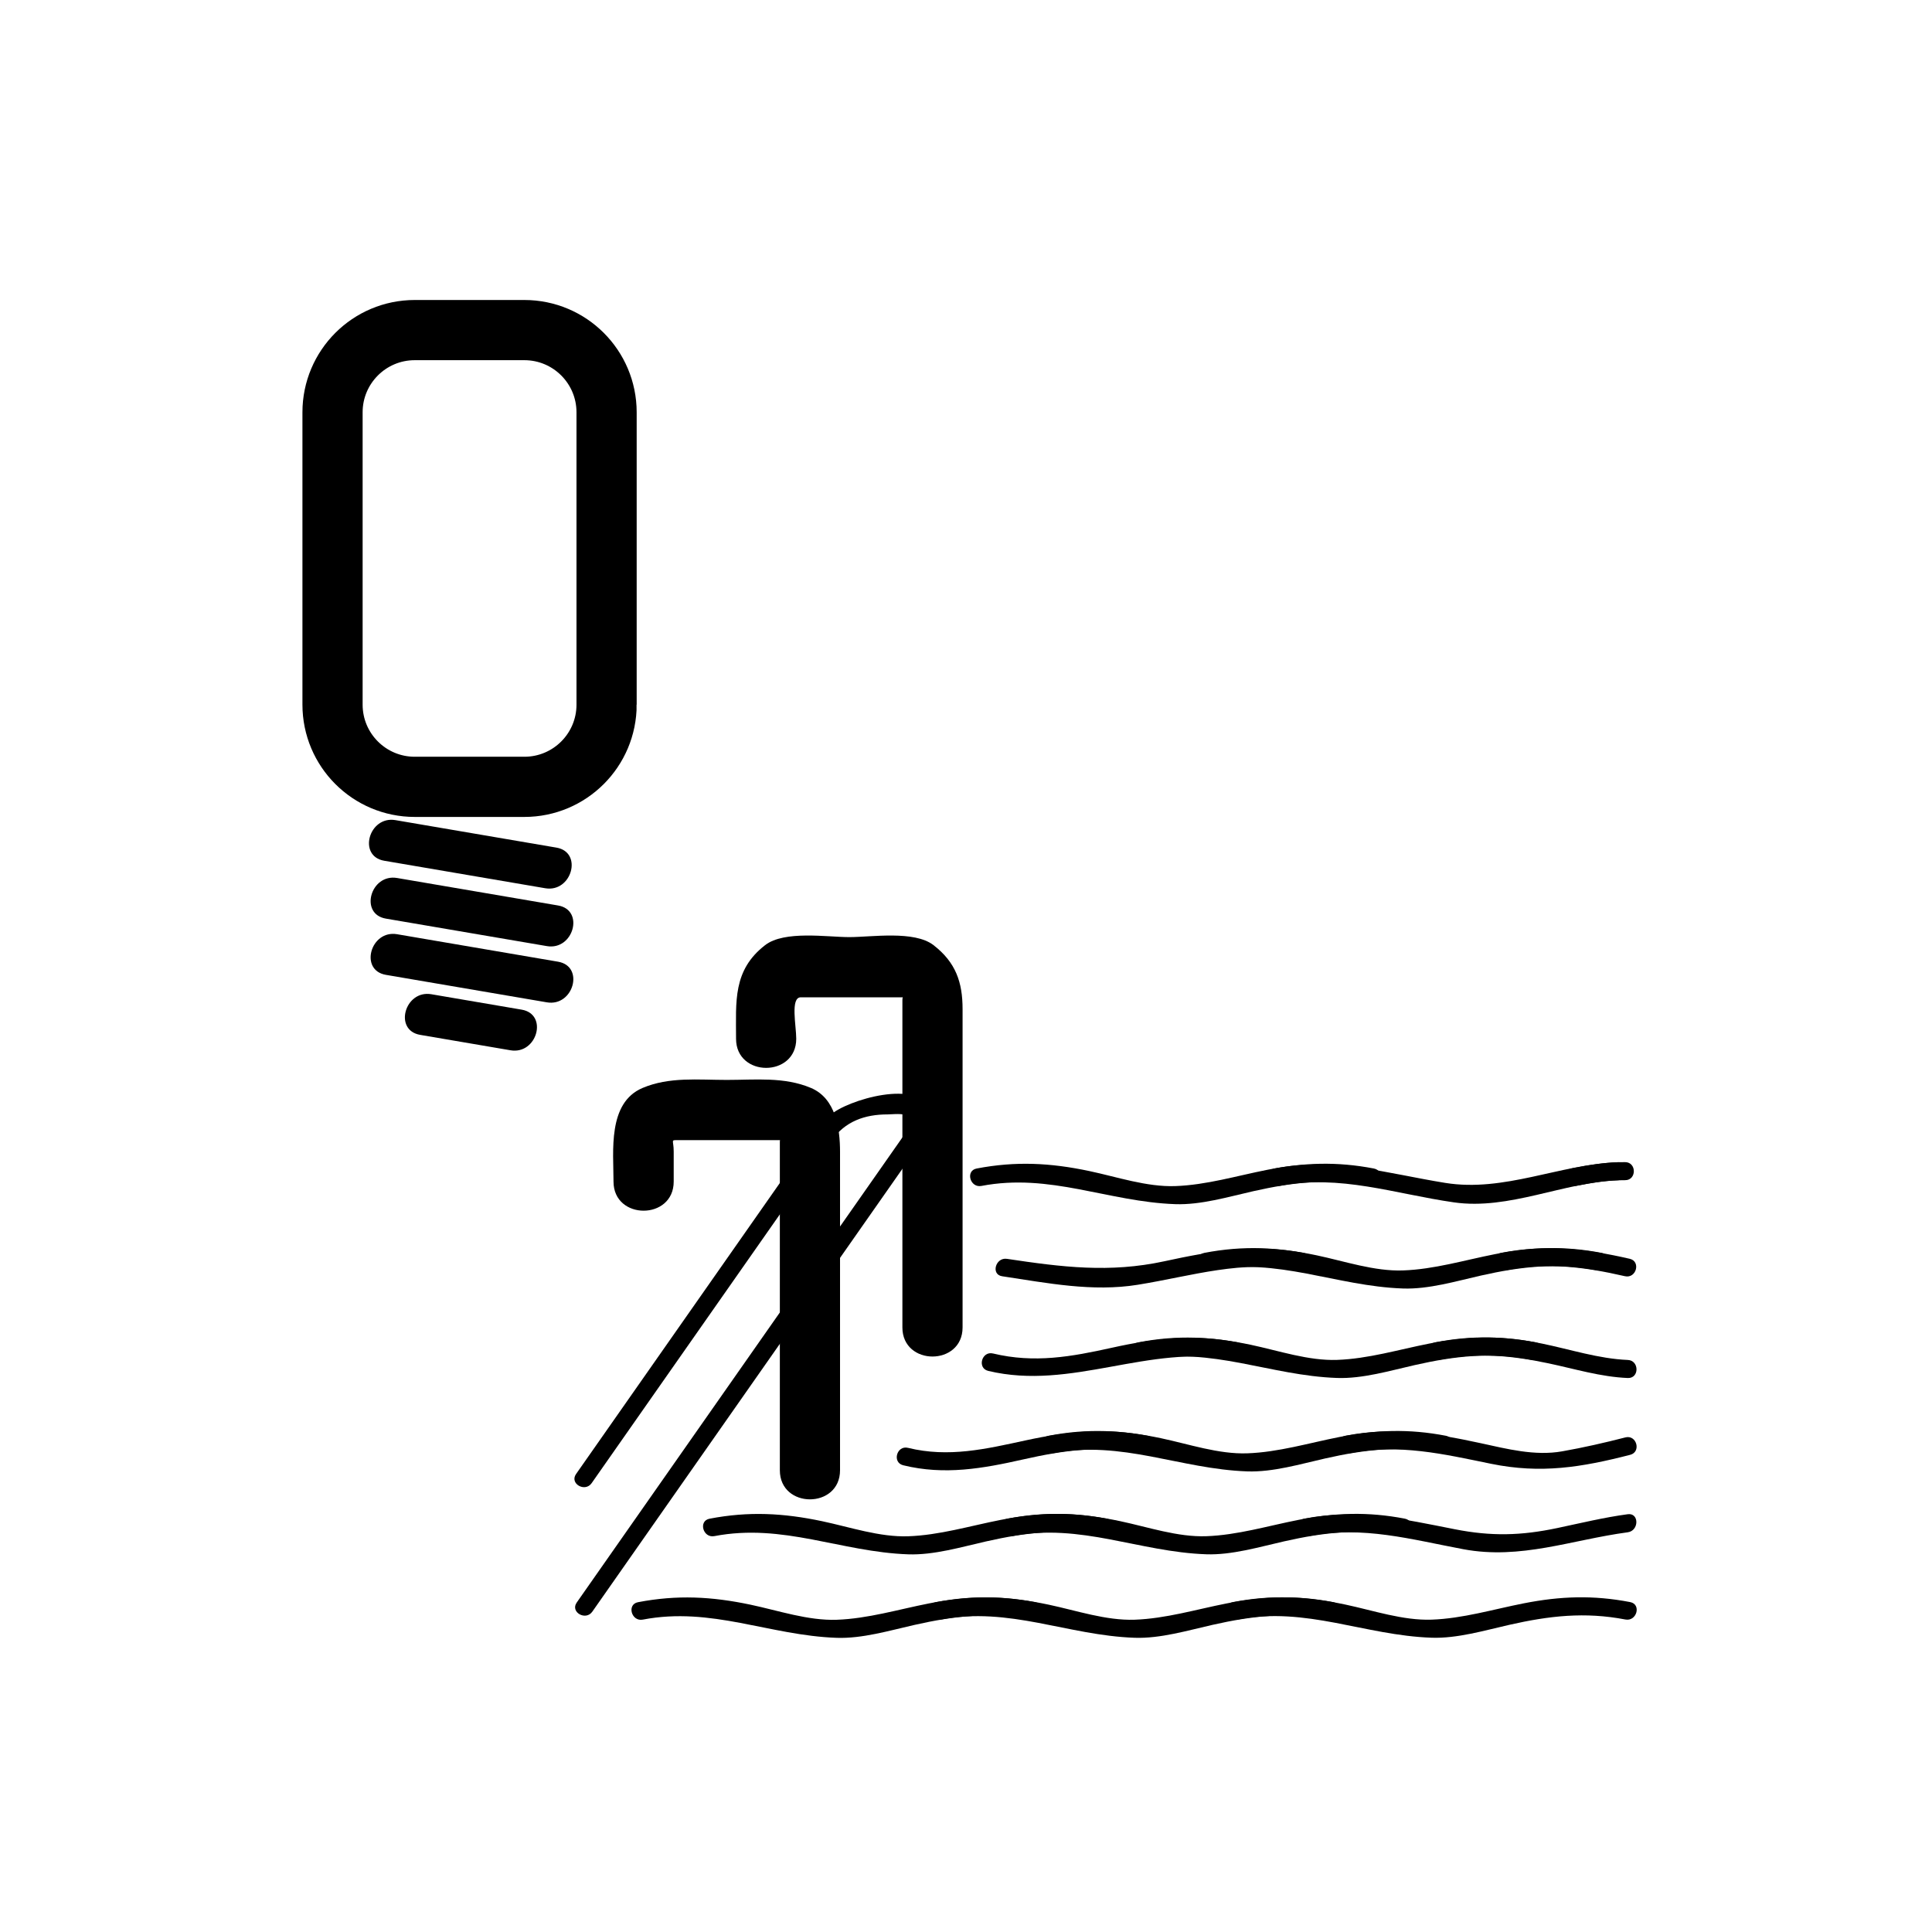 <svg xmlns="http://www.w3.org/2000/svg" viewBox="20 20 321 321">
<path fill="none"  stroke="#000" d="m182.665,229.421"/>
<g fill="#000">
<path d="m159.571,264.279c0-17.629 0-35.258 0-52.888 0-3.898-.705-8.889-4.832-10.631-4.455-1.88-9.223-1.332-13.986-1.332s-9.532-.548-13.986,1.332c-5.846,2.468-4.832,10.534-4.832,15.559 0,6.448 10,6.448 10,0 0-1.663 0-3.326 0-4.99 0-1.949-.6-1.9 .76-1.9 4.235,0 8.471,0 12.706,0 1.383,0 2.766,0 4.149,0 .274,0 .021-.478 .021,.333 0,2.739 0,5.479 0,8.22 0,15.433 0,30.865 0,46.298 0,6.448 10,6.448 10-.001z"/>
<path d="m179.931,240.55c0-17.63 0-35.259 0-52.888 0-4.455-1.124-7.766-4.832-10.63-3.198-2.47-10.293-1.332-13.986-1.332s-10.789-1.138-13.986,1.332c-5.399,4.171-4.832,9.386-4.832,15.558 0,6.448 10,6.448 10,0 0-2.188-1.011-6.89 .76-6.89 4.236,0 8.471,0 12.707,0 1.383,0 2.767,0 4.15,0 .238,0 .02-.322 .02,.577 0,2.912 0,5.825 0,8.738 0,15.178 0,30.356 0,45.534-.001,6.449 9.999,6.449 9.999,.001z"/>
<path d="m118.299,266.426c13.275-18.959 26.551-37.918 39.826-56.878 2.29-3.27 5.582-4.39 9.37-4.39 1.036,0 5.591-.679 3.359,2.51-.161,.23-.322,.46-.483,.689-2.285,3.265-4.57,6.528-6.856,9.792-8.81,12.582-17.621,25.164-26.431,37.746-7.087,10.122-14.175,20.244-21.263,30.366-1.112,1.589 1.49,3.086 2.591,1.514 14.254-20.357 28.509-40.715 42.764-61.072 3.218-4.596 6.437-9.192 9.654-13.788 1.551-2.215 4.533-5.362 3.735-8.263-1.552-5.643-14.007-1.827-16.584,.609-2.679,2.533-4.622,5.88-6.725,8.883-11.85,16.922-23.699,33.845-35.548,50.768-1.112,1.589 1.49,3.086 2.591,1.514z"/>
<path d="m192.009,286.204c-6.155-1.182-11.592-.991-17.706,.211-5.065,.995-10.115,2.526-15.298,2.708-4.735,.166-9.68-1.53-14.307-2.506-6.443-1.359-12.191-1.662-18.696-.413-1.898,.364-1.092,3.256 .798,2.893 11.419-2.192 21.014,2.633 32.205,3.026 4.268,.15 8.801-1.212 12.937-2.146 6.619-1.494 12.526-2.176 19.27-.881 1.89,.364 2.696-2.528 .797-2.892z"/>
<path d="m176.311,289.089c11.418-2.192 21.014,2.633 32.206,3.026 4.268,.15 8.801-1.212 12.937-2.146 6.619-1.494 12.525-2.176 19.27-.881 1.89,.363 2.696-2.528 .797-2.893-6.154-1.182-11.592-.991-17.706,.211-5.064,.995-10.115,2.525-15.297,2.708-4.735,.166-9.682-1.53-14.309-2.506-6.443-1.359-12.19-1.662-18.695-.413-1.899,.366-1.093,3.257 .797,2.894z"/>
<path d="m225.644,289.08c11.418-2.194 21.016,2.633 32.206,3.025 4.268,.149 8.803-1.209 12.938-2.144 6.618-1.496 12.524-2.178 19.269-.882 1.89,.363 2.696-2.528 .797-2.893-6.155-1.183-11.592-.992-17.705,.211-5.065,.996-10.115,2.525-15.298,2.707-4.735,.166-9.682-1.527-14.309-2.505-6.443-1.36-12.19-1.663-18.694-.413-1.901,.366-1.094,3.257 .796,2.894z"/>
<path d="m203.899,272.331c-6.155-1.182-11.593-.991-17.706,.212-5.065,.996-10.115,2.525-15.297,2.707-4.735,.166-9.682-1.528-14.309-2.505-6.443-1.36-12.19-1.663-18.695-.414-1.898,.364-1.092,3.256 .798,2.893 11.418-2.191 21.015,2.634 32.206,3.026 4.267,.149 8.801-1.21 12.936-2.144 6.619-1.496 12.525-2.178 19.271-.883 1.889,.364 2.696-2.528 .796-2.892z"/>
<path d="m188.201,275.217c11.419-2.192 21.016,2.632 32.206,3.025 4.268,.15 8.801-1.211 12.936-2.145 6.619-1.494 12.526-2.176 19.271-.881 1.89,.363 2.696-2.528 .797-2.893-6.155-1.182-11.593-.991-17.706,.211-5.065,.995-10.115,2.525-15.297,2.707-4.735,.166-9.681-1.529-14.309-2.505-6.443-1.359-12.19-1.662-18.694-.413-1.9,.365-1.093,3.257 .796,2.894z"/>
<path d="m237.533,275.208c8.975-1.723 16.881,.56 25.595,2.192 9.541,1.786 17.98-1.56 27.326-2.814 1.888-.254 1.913-3.257 0-3-3.959,.531-7.812,1.475-11.712,2.297-6.033,1.273-10.964,1.393-17.015,.202-8.582-1.688-16.188-3.46-24.991-1.77-1.899,.365-1.092,3.256 .797,2.893z"/>
<path d="m210.715,258.561c-7.106-1.364-13.294-.763-20.305,.757-6.6,1.431-12.797,2.898-19.545,1.242-1.879-.461-2.676,2.432-.798,2.893 6.853,1.682 13.217,.546 19.97-.979 6.824-1.541 12.914-2.357 19.881-1.021 1.89,.363 2.696-2.528 .797-2.892z"/>
<path d="m195.016,261.444c11.419-2.192 21.016,2.633 32.206,3.026 4.268,.15 8.802-1.211 12.937-2.145 6.619-1.495 12.525-2.177 19.27-.882 1.89,.363 2.696-2.528 .797-2.893-6.155-1.182-11.592-.991-17.705,.211-5.065,.996-10.115,2.526-15.298,2.708-4.735,.166-9.682-1.529-14.309-2.506-6.443-1.359-12.19-1.662-18.694-.413-1.901,.366-1.094,3.258 .796,2.894z"/>
<path d="m244.35,261.437c8.209-1.576 15.426,.141 23.396,1.771 8.263,1.688 14.996,.595 23.107-1.491 1.873-.481 1.078-3.375-.797-2.893-3.475,.893-6.977,1.692-10.51,2.315-4.551,.803-9.156-.407-13.601-1.371-7.716-1.672-14.525-2.734-22.393-1.224-1.899,.364-1.092,3.256 .798,2.893z"/>
<path d="m248.273,214.148c-6.154-1.181-11.593-.99-17.706,.212-5.065,.995-10.115,2.526-15.298,2.708-4.735,.166-9.681-1.53-14.308-2.506-6.443-1.359-12.191-1.661-18.695-.414-1.899,.364-1.093,3.255 .797,2.893 11.42-2.189 21.015,2.634 32.206,3.027 4.269,.15 8.802-1.212 12.938-2.146 6.618-1.494 12.525-2.175 19.27-.882 1.889,.363 2.696-2.527 .796-2.892z"/>
<path d="m232.574,217.034c10.147-1.947 19.089,1.317 28.996,2.737 9.199,1.318 18.181-3.354 27.318-3.674 1.929-.067 1.936-3.068 0-3-9.752,.343-18.942,5.025-28.772,3.438-9.751-1.576-18.326-4.315-28.339-2.394-1.899,.365-1.092,3.256 .797,2.893z"/>
<path d="m281.908,217.024c2.741-.539 5.319-.948 8.1-.937 1.935,.008 1.935-2.992 0-3-3.04-.013-5.906,.456-8.896,1.044-1.898,.374-1.092,3.265 .796,2.893z"/>
<path d="m236.592,228.173c-8.113-1.558-15.185-.339-23.126,1.383-9.103,1.974-17.039,.971-26.165-.4-1.892-.284-2.705,2.606-.797,2.893 7.485,1.125 15.007,2.632 22.547,1.412 9.167-1.482 17.303-4.207 26.744-2.395 1.89,.363 2.696-2.529 .797-2.893z"/>
<path d="m220.893,231.058c11.419-2.191 21.016,2.632 32.207,3.025 4.268,.15 8.801-1.211 12.936-2.145 6.618-1.494 12.525-2.176 19.27-.881 1.89,.363 2.696-2.528 .797-2.893-6.154-1.182-11.592-.991-17.705,.211-5.065,.995-10.115,2.525-15.297,2.707-4.735,.166-9.681-1.529-14.308-2.505-6.444-1.359-12.192-1.662-18.696-.413-1.901,.365-1.094,3.257 .796,2.894z"/>
<path d="m270.226,231.05c6.9-1.335 12.985-.564 19.755,.99 1.883,.433 2.683-2.46 .797-2.893-7.321-1.682-13.905-2.431-21.349-.99-1.899,.367-1.093,3.258 .797,2.893z"/>
<path d="m225.639,243.036c-7.301-1.401-13.672-.713-20.864,.882-6.775,1.503-12.89,2.616-19.784,.962-1.88-.451-2.678,2.441-.797,2.893 13.854,3.325 26.733-4.515 40.648-1.844 1.889,.363 2.696-2.529 .797-2.893z"/>
<path d="m209.939,245.921c11.419-2.191 21.016,2.633 32.207,3.026 4.268,.15 8.801-1.211 12.936-2.145 6.619-1.495 12.526-2.177 19.271-.882 1.89,.363 2.696-2.528 .797-2.893-6.155-1.182-11.594-.991-17.708,.211-5.064,.996-10.114,2.526-15.296,2.708-4.735,.166-9.682-1.529-14.309-2.506-6.443-1.359-12.191-1.662-18.695-.413-1.899,.366-1.092,3.257 .797,2.894z"/>
<path d="m259.271,245.912c6.314-1.211 11.758-.713 17.978,.599 4.385,.925 8.699,2.258 13.205,2.444 1.936,.08 1.928-2.92 0-3-4.838-.2-9.546-1.758-14.271-2.724-6.093-1.245-11.575-1.388-17.708-.212-1.9,.365-1.093,3.255 .796,2.893z"/>
<path d="m83.84,163.013c8.917,1.522 17.833,3.045 26.749,4.567 4.414,.754 6.304-5.991 1.861-6.75-8.917-1.522-17.833-3.045-26.749-4.567-4.414-.754-6.304,5.991-1.861,6.75z"/>
<path d="m84.114,172.628c8.917,1.522 17.833,3.045 26.749,4.567 4.414,.753 6.304-5.991 1.861-6.75-8.917-1.522-17.833-3.045-26.749-4.567-4.413-.753-6.304,5.992-1.861,6.75z"/>
<path d="m84.114,181.97c8.917,1.522 17.833,3.045 26.749,4.567 4.414,.754 6.304-5.991 1.861-6.75-8.917-1.522-17.833-3.045-26.749-4.567-4.413-.754-6.304,5.991-1.861,6.75z"/>
<path d="m89.808,191.941c5.004,.854 10.008,1.708 15.012,2.563 4.414,.754 6.304-5.991 1.861-6.75-5.004-.854-10.008-1.708-15.012-2.563-4.414-.753-6.304,5.992-1.861,6.75z"/>
</g>
<path fill="none"  stroke="#000" stroke-width="10" d="m120.784,137.073c0,7.544-6.116,13.66-13.66,13.66h-18.214c-7.544,0-13.66-6.116-13.66-13.66v-48.569c0-7.544 6.116-13.66 13.66-13.66h18.213c7.544,0 13.66,6.116 13.66,13.66v48.569z"/>
</svg>
